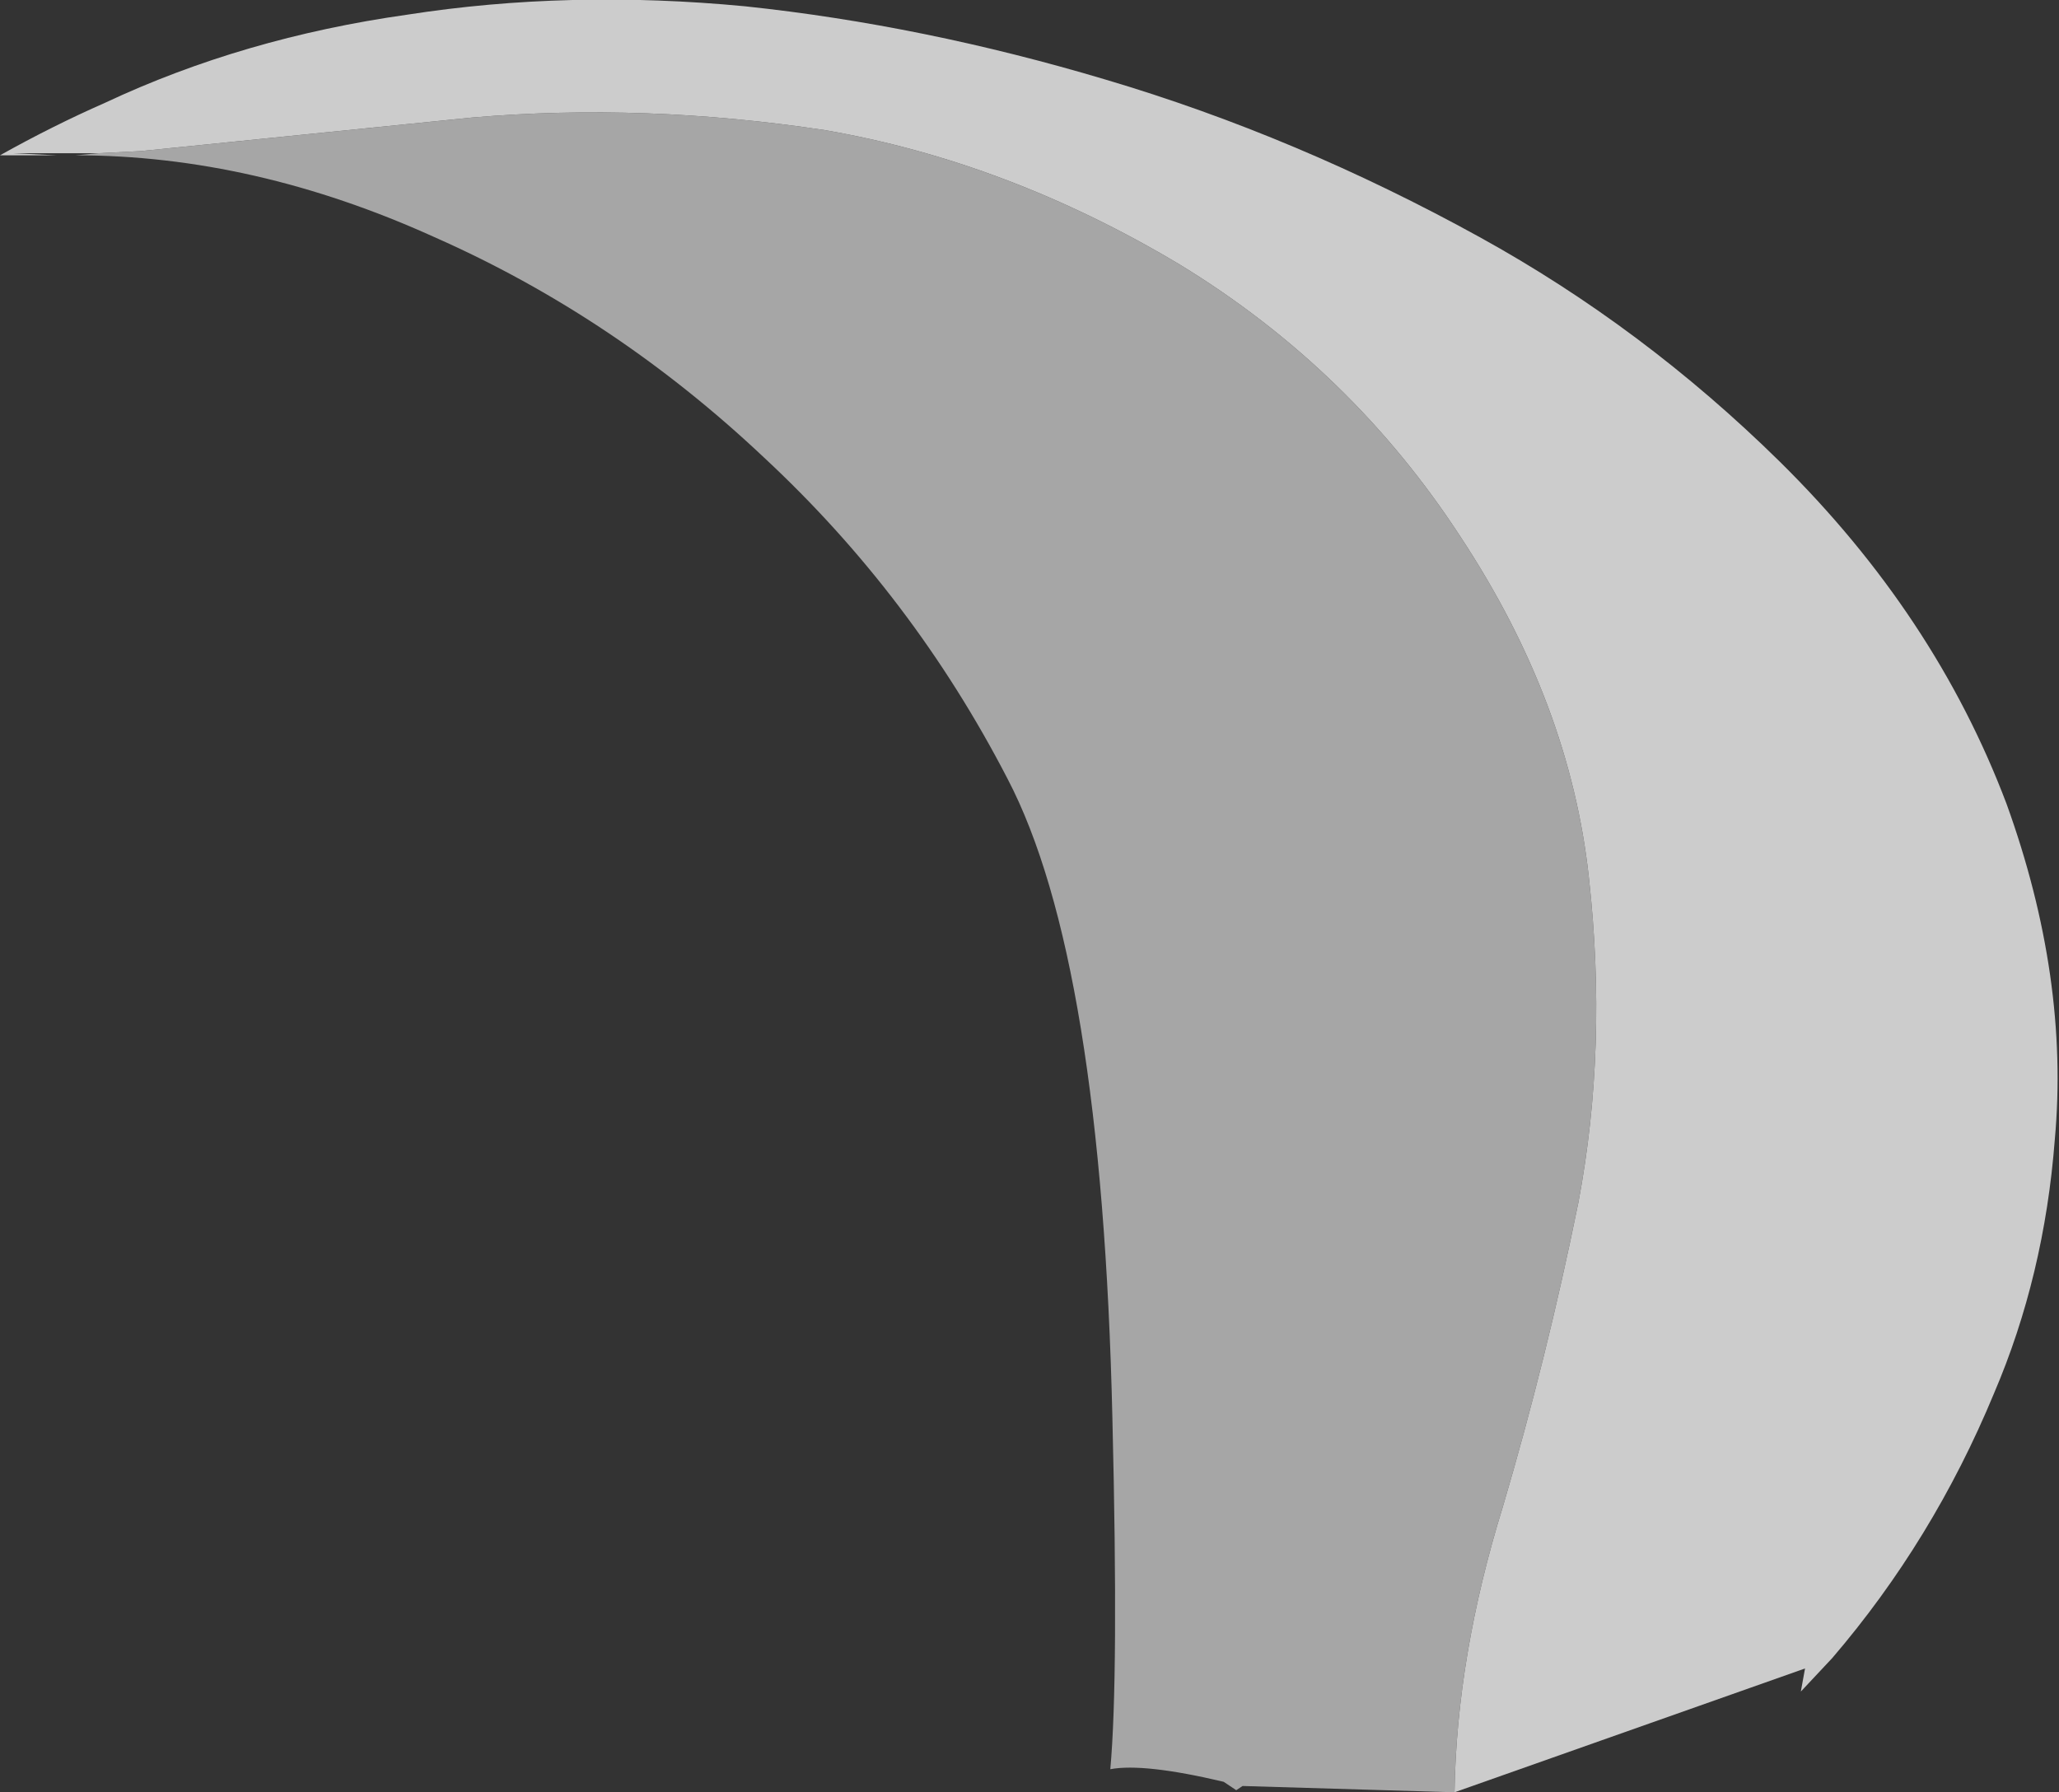 <?xml version="1.0" encoding="UTF-8" standalone="no"?>
<svg xmlns:ffdec="https://www.free-decompiler.com/flash" xmlns:xlink="http://www.w3.org/1999/xlink" ffdec:objectType="shape" height="42.7px" width="49.05px" xmlns="http://www.w3.org/2000/svg">
  <rect width="100%" height="100%" fill="#333333" stroke="none"/>
  <g transform="matrix(1.0, 0.0, 0.0, 1.0, 32.0, 42.7)">
    <path d="M-29.65 -39.05 L-31.7 -39.05 -30.65 -39.0 -32.0 -39.0 Q-30.75 -39.7 -29.5 -40.25 -26.2 -41.8 -22.3 -42.35 -18.45 -42.95 -14.25 -42.55 -10.0 -42.1 -5.65 -40.8 -1.1 -39.45 3.25 -37.05 7.15 -34.9 10.4 -31.7 14.1 -28.05 15.8 -23.55 17.3 -19.4 16.95 -15.55 16.7 -12.3 15.5 -9.5 14.05 -6.0 11.65 -3.2 L10.9 -2.4 11.0 -2.95 2.65 0.0 Q2.7 -3.25 3.8 -6.8 4.85 -10.35 5.6 -14.05 6.3 -17.75 5.85 -21.8 5.4 -25.95 2.8 -29.9 0.2 -33.9 -3.9 -36.4 -8.0 -38.85 -12.35 -39.6 -16.65 -40.25 -20.75 -39.9 L-28.65 -39.1 -29.65 -39.05" fill="#ffffff" fill-opacity="0.749" fill-rule="evenodd" stroke="none"/>
    <path d="M-29.65 -39.05 L-28.65 -39.1 -20.75 -39.9 Q-16.65 -40.25 -12.35 -39.6 -8.0 -38.85 -3.9 -36.4 0.2 -33.9 2.8 -29.9 5.4 -25.95 5.85 -21.8 6.3 -17.75 5.6 -14.05 4.85 -10.35 3.8 -6.8 2.7 -3.25 2.65 0.0 L-2.4 -0.15 -2.55 -0.05 -2.85 -0.25 Q-4.75 -0.7 -5.55 -0.55 -5.35 -2.75 -5.5 -8.9 -5.75 -19.85 -8.0 -24.15 -10.25 -28.5 -13.8 -31.8 -17.35 -35.15 -21.65 -37.05 -25.95 -39.0 -30.2 -39.0 L-29.65 -39.05" fill="#cccccc" fill-opacity="0.749" fill-rule="evenodd" stroke="none"/>
  </g>
</svg>
